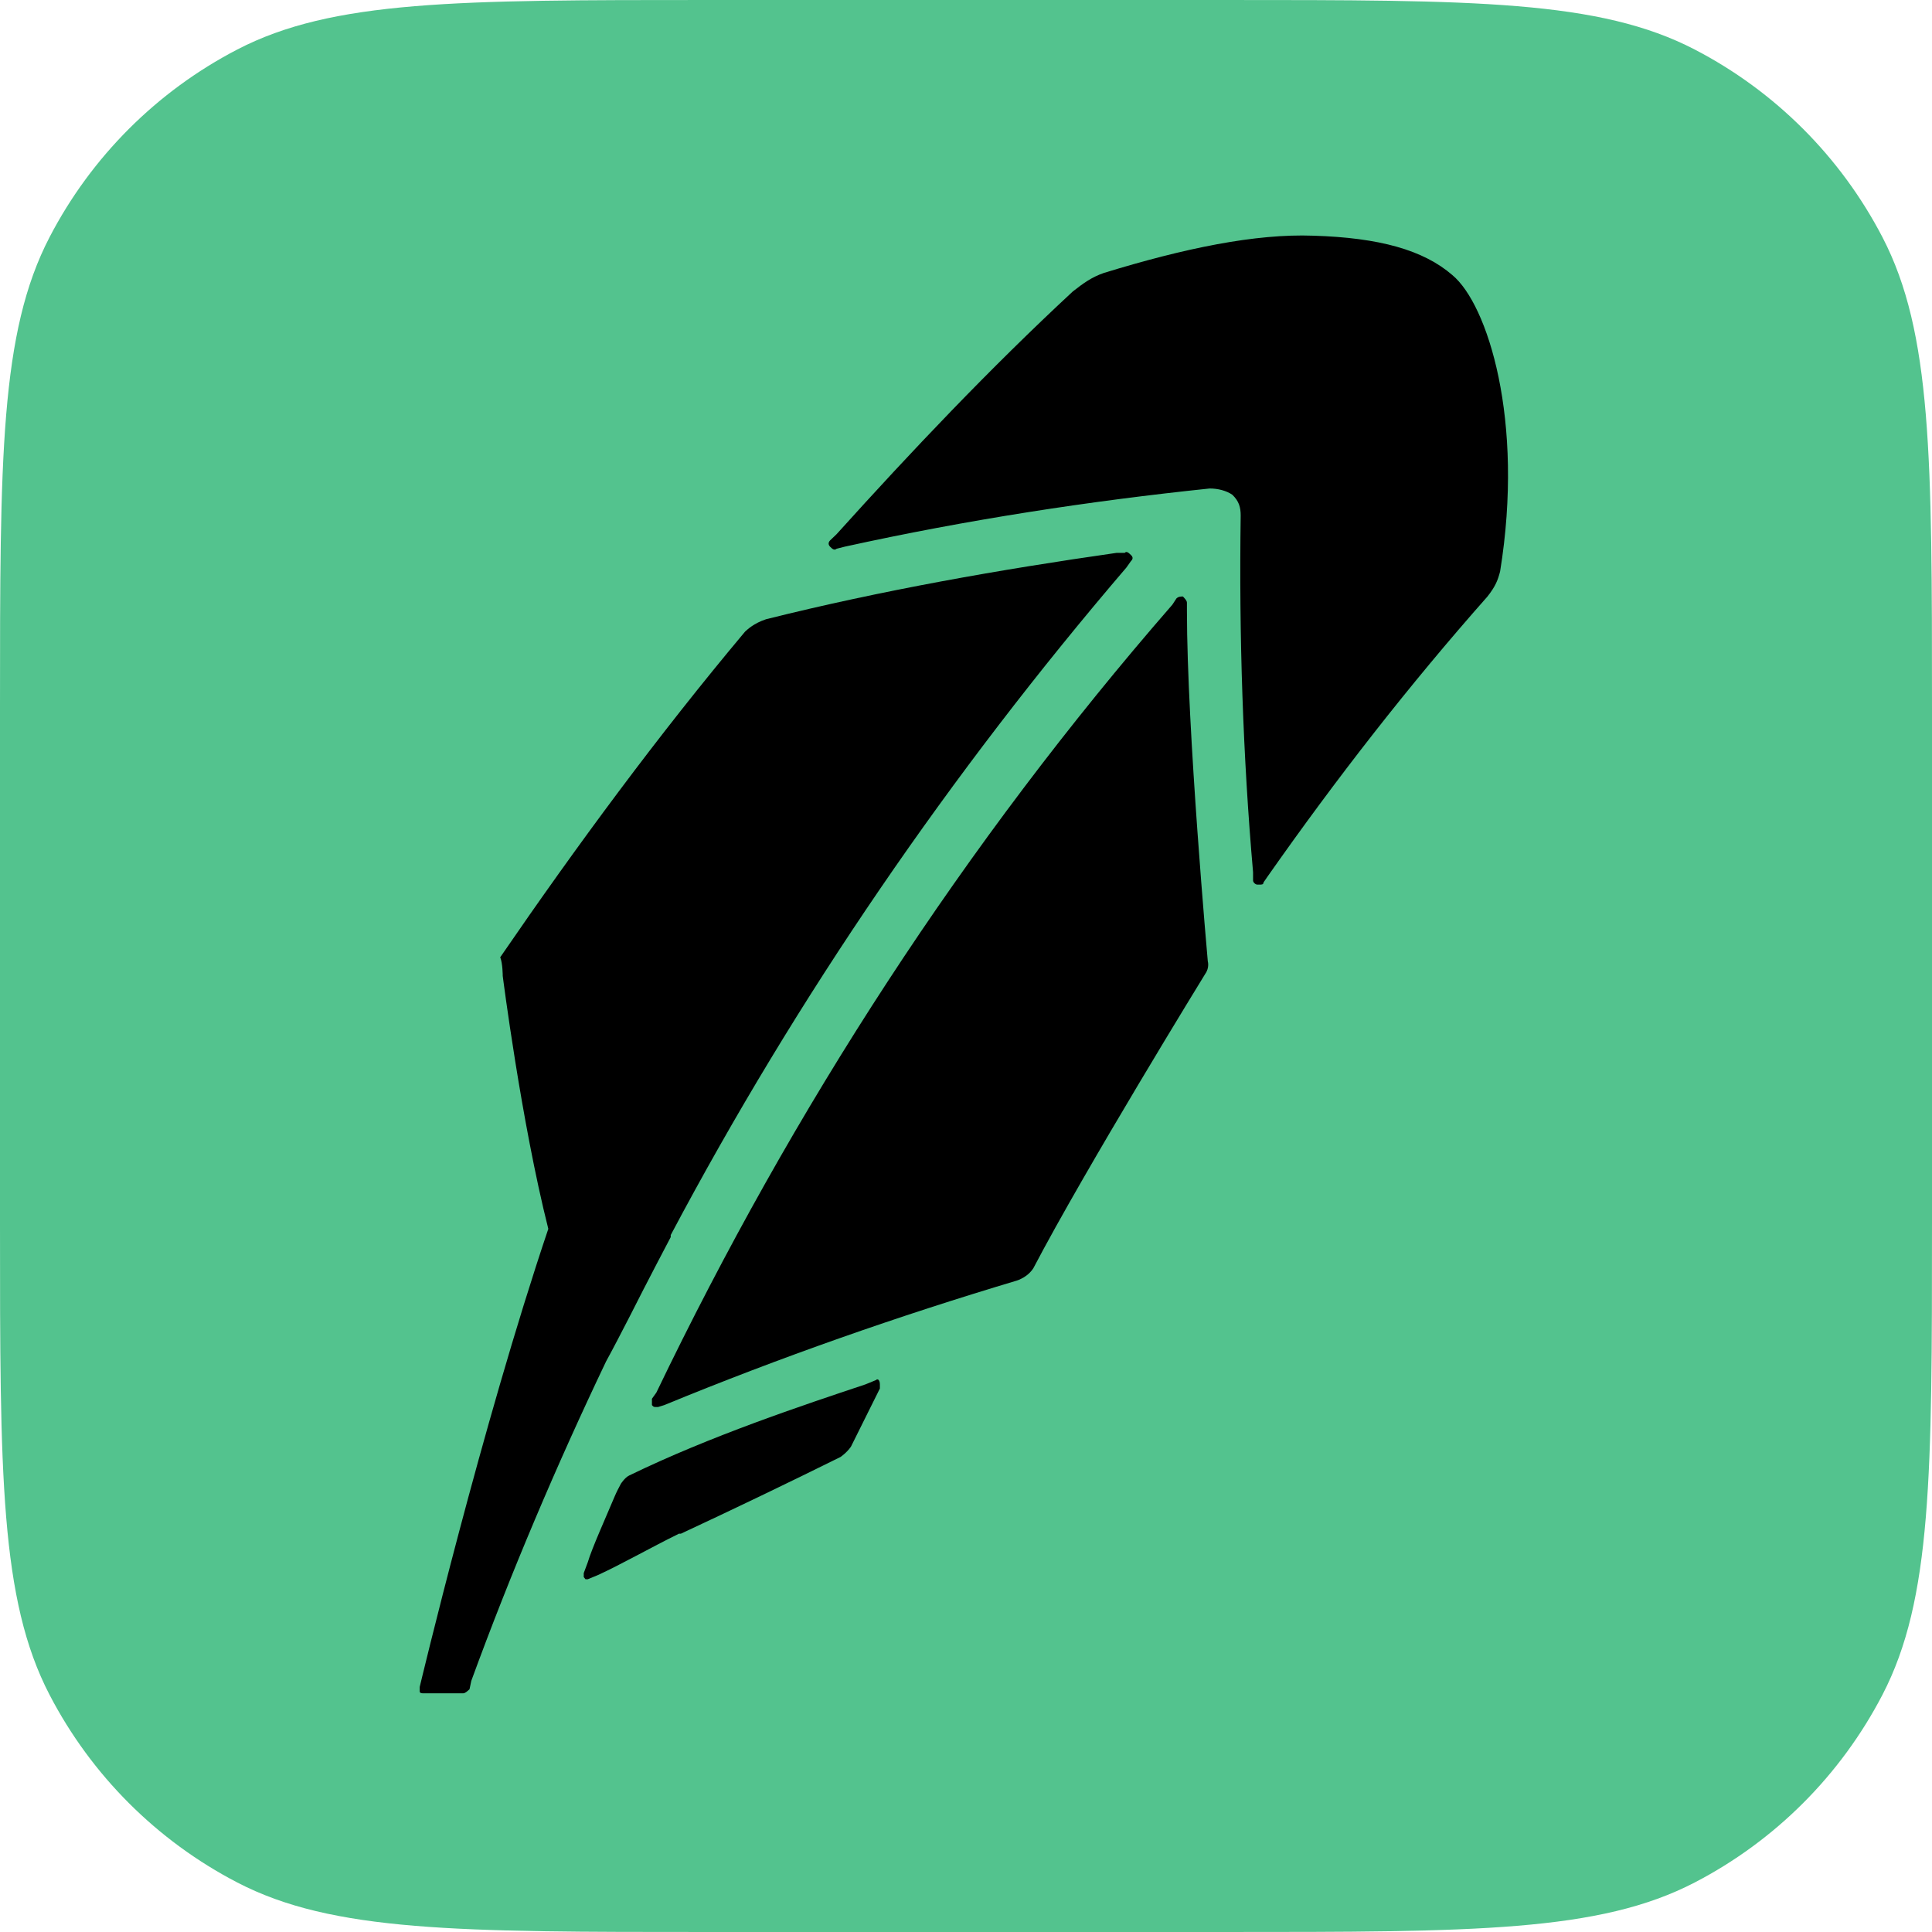 <svg fill="none" height="360" viewBox="0 0 360 360" width="360" xmlns="http://www.w3.org/2000/svg"><path d="m0 132.02c0-46.698 0-70.047 9.232-87.82 7.78-14.977 19.991-27.188 34.968-34.968 17.773-9.232 41.122-9.232 87.82-9.232h95.96c46.698 0 70.047 0 87.82 9.232 14.977 7.78 27.188 19.991 34.968 34.968 9.232 17.773 9.232 41.122 9.232 87.82v95.96c0 46.698 0 70.047-9.232 87.82-7.78 14.977-19.991 27.188-34.968 34.968-17.773 9.232-41.122 9.232-87.82 9.232h-95.96c-46.698 0-70.047 0-87.82-9.232-14.977-7.78-27.188-19.991-34.968-34.968-9.232-17.773-9.232-41.122-9.232-87.82z" fill="#53c38e"/><g fill="#000"><path d="m163.211 257.162-1.939.794c-11.589 3.862-28.95 9.64-44.04 16.984-.794.377-1.537 1.531-1.537 1.531-.408.766-.822 1.559-1.148 2.331-1.616 3.856-4.245 9.663-5.039 12.348l-.737 1.971v.74l.329.411h.408l1.863-.766c4.324-1.973 9.694-5.041 15.141-7.726h.36c9.971-4.648 19.886-9.412 29.744-14.294 0 0 1.145-.765 1.942-1.916l5.396-10.846v-.765c0-.797-.411-1.152-.74-.797zm-43.268-16.979c.793-1.559 4.219-8.132 5.038-9.669v-.382c23.551-44.417 52.172-86.146 84.924-124.402l.822-1.165c.417-.397.417-.777 0-1.154-.408-.391-.822-.788-1.148-.391h-1.534c-21.691 3.104-43.683 6.963-65.292 12.362-2.353.78-3.501 1.948-3.912 2.302-16.216 19.335-31.303 39.804-45.631 60.687.468 1.151.468 3.476.468 3.476s3.425 27.036 8.492 47.133c-12.382 36.702-23.965 85.367-23.965 85.367v.794c0 .382.411.382.737.382h7.344c.386 0 .794-.38 1.205-.765l.329-1.56c7.341-20.077 15.884-40.178 25.113-59.515 2.354-4.27 7.01-13.5 7.01-13.5z"/><path d="m221.167 113.851v-1.548c0-.397-.417-.797-.743-1.154-.408 0-.822 0-1.208.357l-.762 1.165c-38.698 44.437-70.716 93.881-96.155 146.824l-.822 1.143v1.18c.326.357.326.357.822.357h.326l1.154-.357c21.606-8.898 43.68-16.622 65.671-23.194 1.151-.386 2.354-1.151 3.096-2.3 9.695-18.543 32.041-54.871 32.041-54.871.822-1.165.468-2.325.468-2.325s-3.888-43.277-3.888-65.277z"/><path d="m270.625 51.256c-5.37-4.656-13.59-6.97-25.907-7.338-10.763-.397-23.968 2.314-39.029 6.941-2.303.797-3.862 1.945-5.802 3.465-15.422 14.31-30.075 29.772-44.014 45.228l-1.202 1.151c-.357.397-.357.766 0 1.163.38.388.791.757 1.202.388l1.537-.391c22.839-5.022 45.568-8.501 67.999-10.84 1.534 0 3.093.397 4.216 1.163 1.236 1.177 1.56 2.342 1.56 3.865-.324 22.428.414 44.828 2.305 66.463v1.545c0 .377.465.774.788.774h.417c.408 0 .737 0 .737-.397l.794-1.154c12.731-18.141 26.267-35.548 40.944-52.132 1.531-1.942 1.945-3.108 2.353-4.667 4.576-28.207-2.353-49.816-8.898-55.226z"/></g></svg>